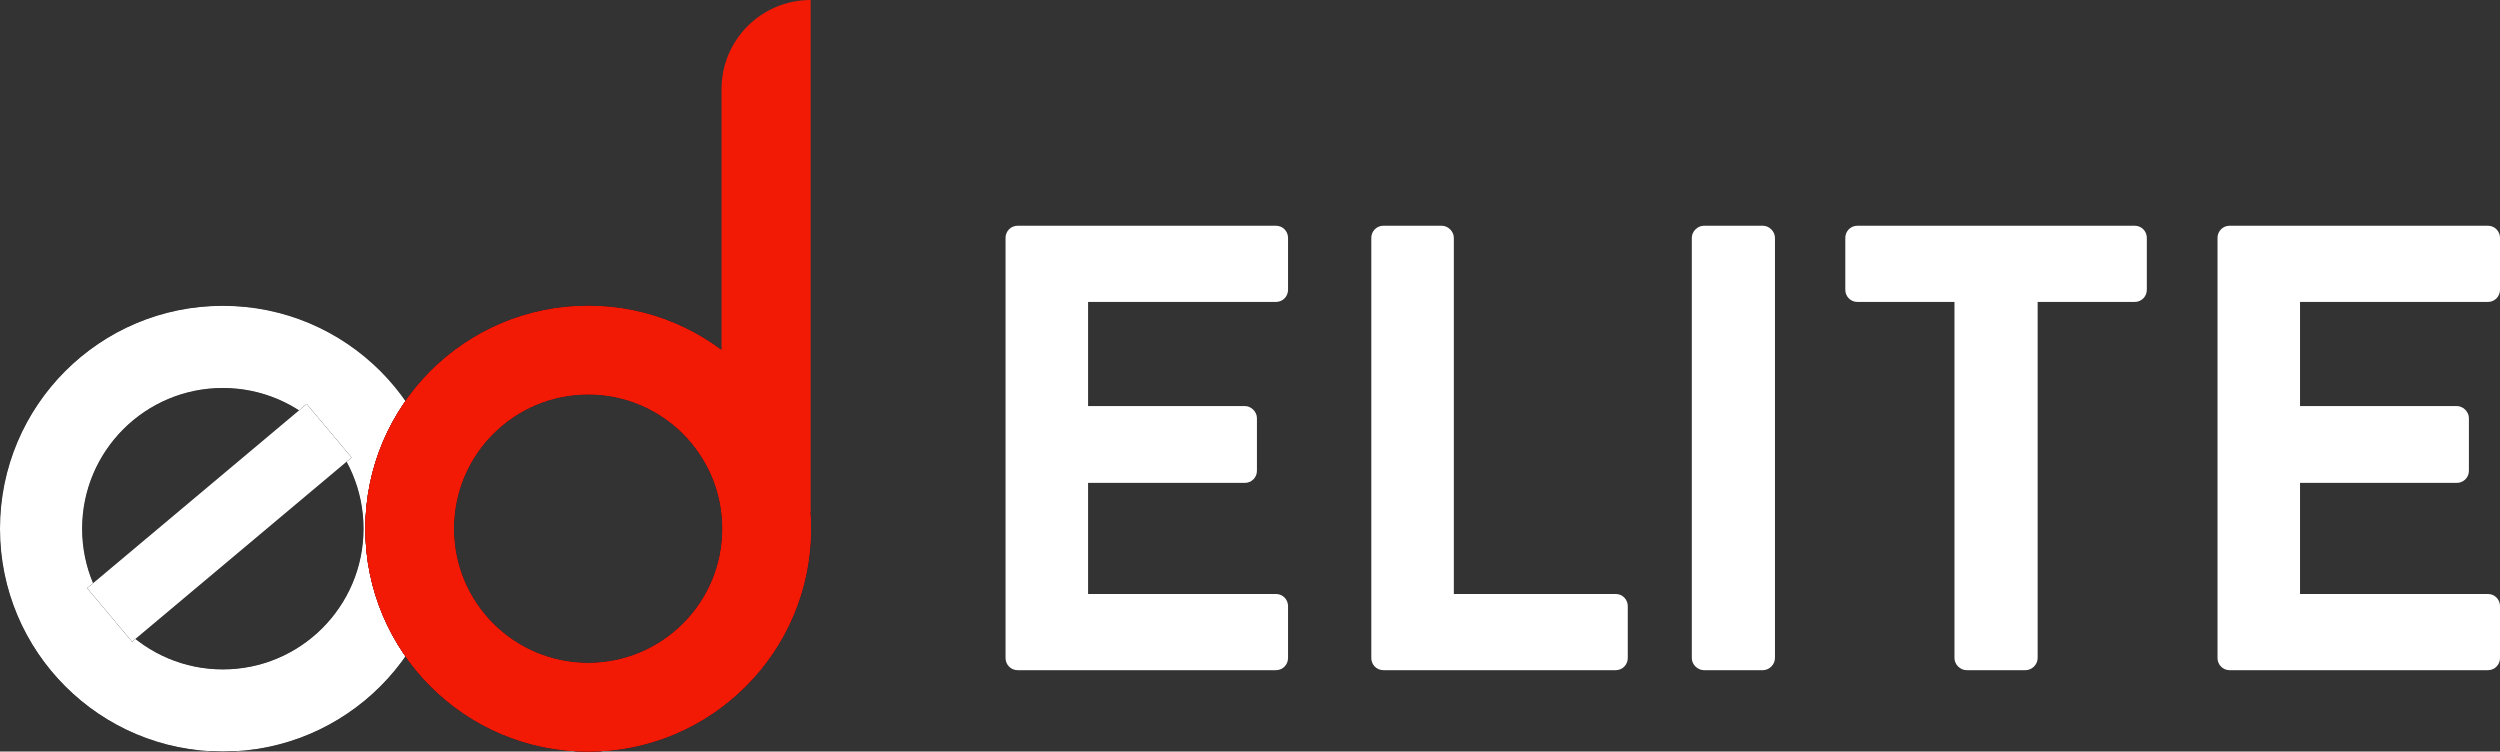 <svg width="1447" height="435" viewBox="0 0 1447 435" fill="none" xmlns="http://www.w3.org/2000/svg">
<rect x="0" y="0" width="1447" height="435" fill="#333333" stroke="none"/>
<path d="M257.95 306.006C257.95 377.248 200.206 435 128.975 435C57.744 435 0 377.248 0 306.006C0 234.765 57.744 177.013 128.975 177.013C200.206 177.013 257.95 234.765 257.95 306.006ZM47.541 306.006C47.541 350.988 84 387.452 128.975 387.452C173.95 387.452 210.409 350.988 210.409 306.006C210.409 261.025 173.95 224.561 128.975 224.561C84 224.561 47.541 261.025 47.541 306.006Z" fill="black"/>
<path d="M257.95 306.006C257.95 377.248 200.206 435 128.975 435C57.744 435 0 377.248 0 306.006C0 234.765 57.744 177.013 128.975 177.013C200.206 177.013 257.95 234.765 257.95 306.006ZM47.541 306.006C47.541 350.988 84 387.452 128.975 387.452C173.95 387.452 210.409 350.988 210.409 306.006C210.409 261.025 173.95 224.561 128.975 224.561C84 224.561 47.541 261.025 47.541 306.006Z" fill="black"/>
<path d="M257.95 306.006C257.95 377.248 200.206 435 128.975 435C57.744 435 0 377.248 0 306.006C0 234.765 57.744 177.013 128.975 177.013C200.206 177.013 257.95 234.765 257.95 306.006ZM47.541 306.006C47.541 350.988 84 387.452 128.975 387.452C173.95 387.452 210.409 350.988 210.409 306.006C210.409 261.025 173.95 224.561 128.975 224.561C84 224.561 47.541 261.025 47.541 306.006Z" fill="black"/>
<path d="M257.95 306.006C257.95 377.248 200.206 435 128.975 435C57.744 435 0 377.248 0 306.006C0 234.765 57.744 177.013 128.975 177.013C200.206 177.013 257.95 234.765 257.95 306.006ZM47.541 306.006C47.541 350.988 84 387.452 128.975 387.452C173.95 387.452 210.409 350.988 210.409 306.006C210.409 261.025 173.95 224.561 128.975 224.561C84 224.561 47.541 261.025 47.541 306.006Z" fill="white"/>
<path d="M469.394 306.006C469.394 377.248 411.65 435 340.419 435C269.188 435 211.444 377.248 211.444 306.006C211.444 234.765 269.188 177.013 340.419 177.013C411.65 177.013 469.394 234.765 469.394 306.006ZM262.696 306.006C262.696 348.938 297.494 383.741 340.419 383.741C383.344 383.741 418.142 348.938 418.142 306.006C418.142 263.075 383.344 228.272 340.419 228.272C297.494 228.272 262.696 263.075 262.696 306.006Z" fill="black"/>
<path d="M469.394 306.006C469.394 377.248 411.65 435 340.419 435C269.188 435 211.444 377.248 211.444 306.006C211.444 234.765 269.188 177.013 340.419 177.013C411.65 177.013 469.394 234.765 469.394 306.006ZM262.696 306.006C262.696 348.938 297.494 383.741 340.419 383.741C383.344 383.741 418.142 348.938 418.142 306.006C418.142 263.075 383.344 228.272 340.419 228.272C297.494 228.272 262.696 263.075 262.696 306.006Z" fill="black"/>
<path d="M469.394 306.006C469.394 377.248 411.65 435 340.419 435C269.188 435 211.444 377.248 211.444 306.006C211.444 234.765 269.188 177.013 340.419 177.013C411.65 177.013 469.394 234.765 469.394 306.006ZM262.696 306.006C262.696 348.938 297.494 383.741 340.419 383.741C383.344 383.741 418.142 348.938 418.142 306.006C418.142 263.075 383.344 228.272 340.419 228.272C297.494 228.272 262.696 263.075 262.696 306.006Z" fill="#FF1D1D"/>
<path d="M469.394 306.006C469.394 377.248 411.65 435 340.419 435C269.188 435 211.444 377.248 211.444 306.006C211.444 234.765 269.188 177.013 340.419 177.013C411.65 177.013 469.394 234.765 469.394 306.006ZM262.696 306.006C262.696 348.938 297.494 383.741 340.419 383.741C383.344 383.741 418.142 348.938 418.142 306.006C418.142 263.075 383.344 228.272 340.419 228.272C297.494 228.272 262.696 263.075 262.696 306.006Z" fill="#F21A05"/>
<path d="M417.615 51.597C417.615 23.101 440.713 0 469.205 0V296.214H417.615V51.597Z" fill="#F21A05"/>
<path d="M177.487 233.8L203.508 264.815L76.453 371.441L50.432 340.427L177.487 233.8Z" fill="black"/>
<path d="M177.487 233.8L203.508 264.815L76.453 371.441L50.432 340.427L177.487 233.8Z" fill="white"/>
<path d="M582.012 380.913C582.012 384.588 584.951 387.895 588.993 387.895H738.536C742.577 387.895 745.517 384.588 745.517 380.913V350.78C745.517 347.105 742.577 343.798 738.536 343.798H629.777V279.489H720.532C724.206 279.489 727.513 276.549 727.513 272.507V242.006C727.513 238.331 724.206 235.024 720.532 235.024H629.777V174.757H738.536C742.577 174.757 745.517 171.45 745.517 167.775V137.642C745.517 133.967 742.577 130.659 738.536 130.659H588.993C584.951 130.659 582.012 133.967 582.012 137.642V380.913Z" fill="white"/>
<path d="M793.713 380.913C793.713 384.588 796.652 387.895 800.694 387.895H935.172C939.214 387.895 942.153 384.588 942.153 380.913V350.78C942.153 347.105 939.214 343.798 935.172 343.798H841.478V137.642C841.478 133.967 838.171 130.659 834.497 130.659H800.694C796.652 130.659 793.713 133.967 793.713 137.642V380.913Z" fill="white"/>
<path d="M979.22 380.913C979.22 384.588 982.527 387.895 986.201 387.895H1020.37C1024.05 387.895 1027.35 384.588 1027.35 380.913V137.642C1027.35 133.967 1024.05 130.659 1020.37 130.659H986.201C982.527 130.659 979.22 133.967 979.22 137.642V380.913Z" fill="white"/>
<path d="M1131.25 380.913C1131.25 384.588 1134.56 387.895 1138.24 387.895H1172.41C1176.08 387.895 1179.39 384.588 1179.39 380.913V174.757H1235.6C1239.65 174.757 1242.58 171.45 1242.58 167.775V137.642C1242.58 133.967 1239.65 130.659 1235.6 130.659H1075.04C1071 130.659 1068.06 133.967 1068.06 137.642V167.775C1068.06 171.45 1071 174.757 1075.04 174.757H1131.25V380.913Z" fill="white"/>
<path d="M1283.5 380.913C1283.5 384.588 1286.43 387.895 1290.48 387.895H1440.02C1444.06 387.895 1447 384.588 1447 380.913V350.78C1447 347.105 1444.06 343.798 1440.02 343.798H1331.26V279.489H1422.01C1425.69 279.489 1429 276.549 1429 272.507V242.006C1429 238.331 1425.69 235.024 1422.01 235.024H1331.26V174.757H1440.02C1444.06 174.757 1447 171.45 1447 167.775V137.642C1447 133.967 1444.06 130.659 1440.02 130.659H1290.48C1286.43 130.659 1283.5 133.967 1283.5 137.642V380.913Z" fill="white"/>
</svg>
